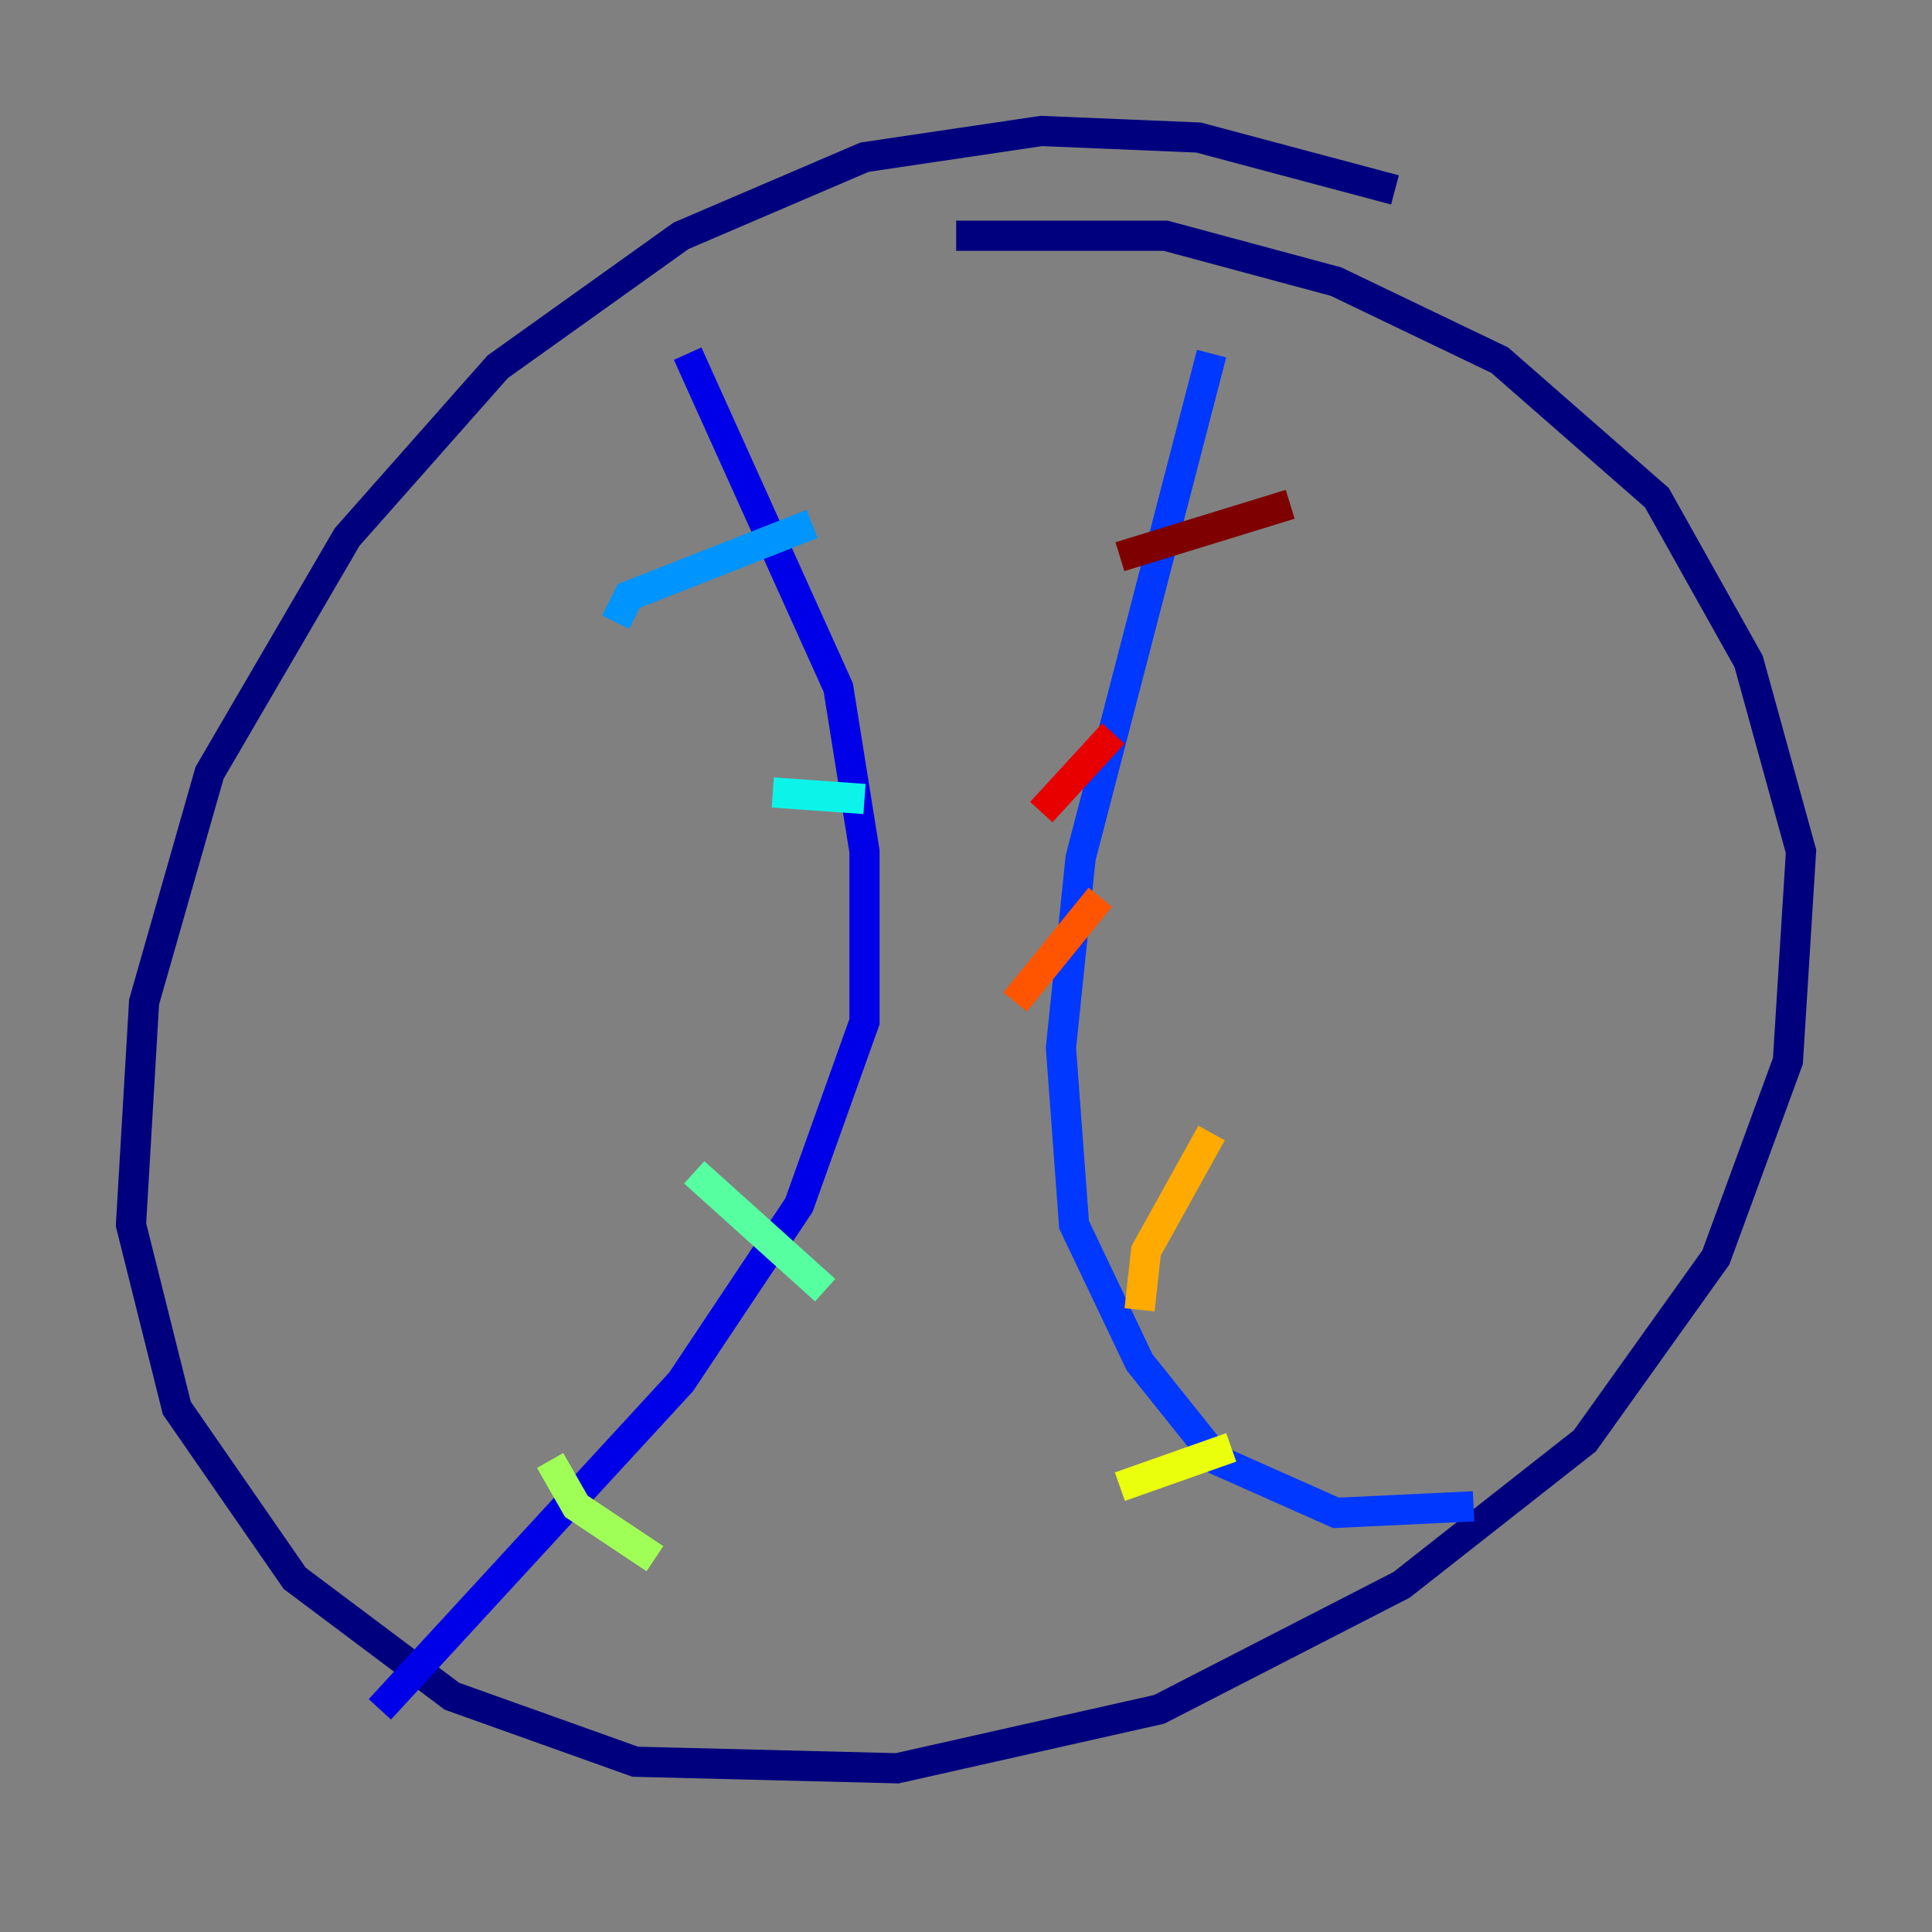 <?xml version="1.0" encoding="utf-8" ?>
<svg baseProfile="tiny" height="128" version="1.2" viewBox="0,0,128,128" width="128" xmlns="http://www.w3.org/2000/svg" xmlns:ev="http://www.w3.org/2001/xml-events" xmlns:xlink="http://www.w3.org/1999/xlink"><rect x="0" y="0" width="128" height="128" fill="#808080" stroke="none"/><defs /><polyline fill="none" points="92.42,12.583 79.403,9.112 68.99,8.678 57.275,10.414 45.125,15.62 32.976,24.298 22.997,35.58 13.885,51.2 9.546,66.386 8.678,81.139 11.715,93.288 19.525,104.57 29.939,112.38 42.088,116.719 59.444,117.153 76.8,113.248 92.854,105.003 105.003,95.458 113.681,83.308 118.454,70.291 119.322,56.407 115.851,43.824 109.776,32.976 99.363,23.864 88.515,18.658 77.234,15.62 63.349,15.62" stroke="#00007f" stroke-width="2" /><polyline fill="none" points="45.559,23.43 55.539,45.559 57.275,56.407 57.275,67.688 52.936,79.837 45.125,91.552 25.166,113.248" stroke="#0000e8" stroke-width="2" /><polyline fill="none" points="80.271,23.43 71.593,56.841 70.291,69.424 71.159,81.139 75.498,90.251 80.705,96.759 88.515,100.231 97.627,99.797" stroke="#0038ff" stroke-width="2" /><polyline fill="none" points="40.786,41.22 41.654,39.485 53.803,34.712" stroke="#0094ff" stroke-width="2" /><polyline fill="none" points="51.2,52.502 57.275,52.936" stroke="#0cf4ea" stroke-width="2" /><polyline fill="none" points="45.993,77.668 54.671,85.478" stroke="#56ffa0" stroke-width="2" /><polyline fill="none" points="36.447,96.759 38.183,99.797 43.39,103.268" stroke="#a0ff56" stroke-width="2" /><polyline fill="none" points="74.197,98.495 81.573,95.891" stroke="#eaff0c" stroke-width="2" /><polyline fill="none" points="75.498,86.78 75.932,82.875 80.271,75.064" stroke="#ffaa00" stroke-width="2" /><polyline fill="none" points="67.254,66.386 72.895,59.444" stroke="#ff5500" stroke-width="2" /><polyline fill="none" points="68.99,53.803 73.763,48.597" stroke="#e80000" stroke-width="2" /><polyline fill="none" points="74.197,36.881 85.478,33.41" stroke="#7f0000" stroke-width="2" /></svg>